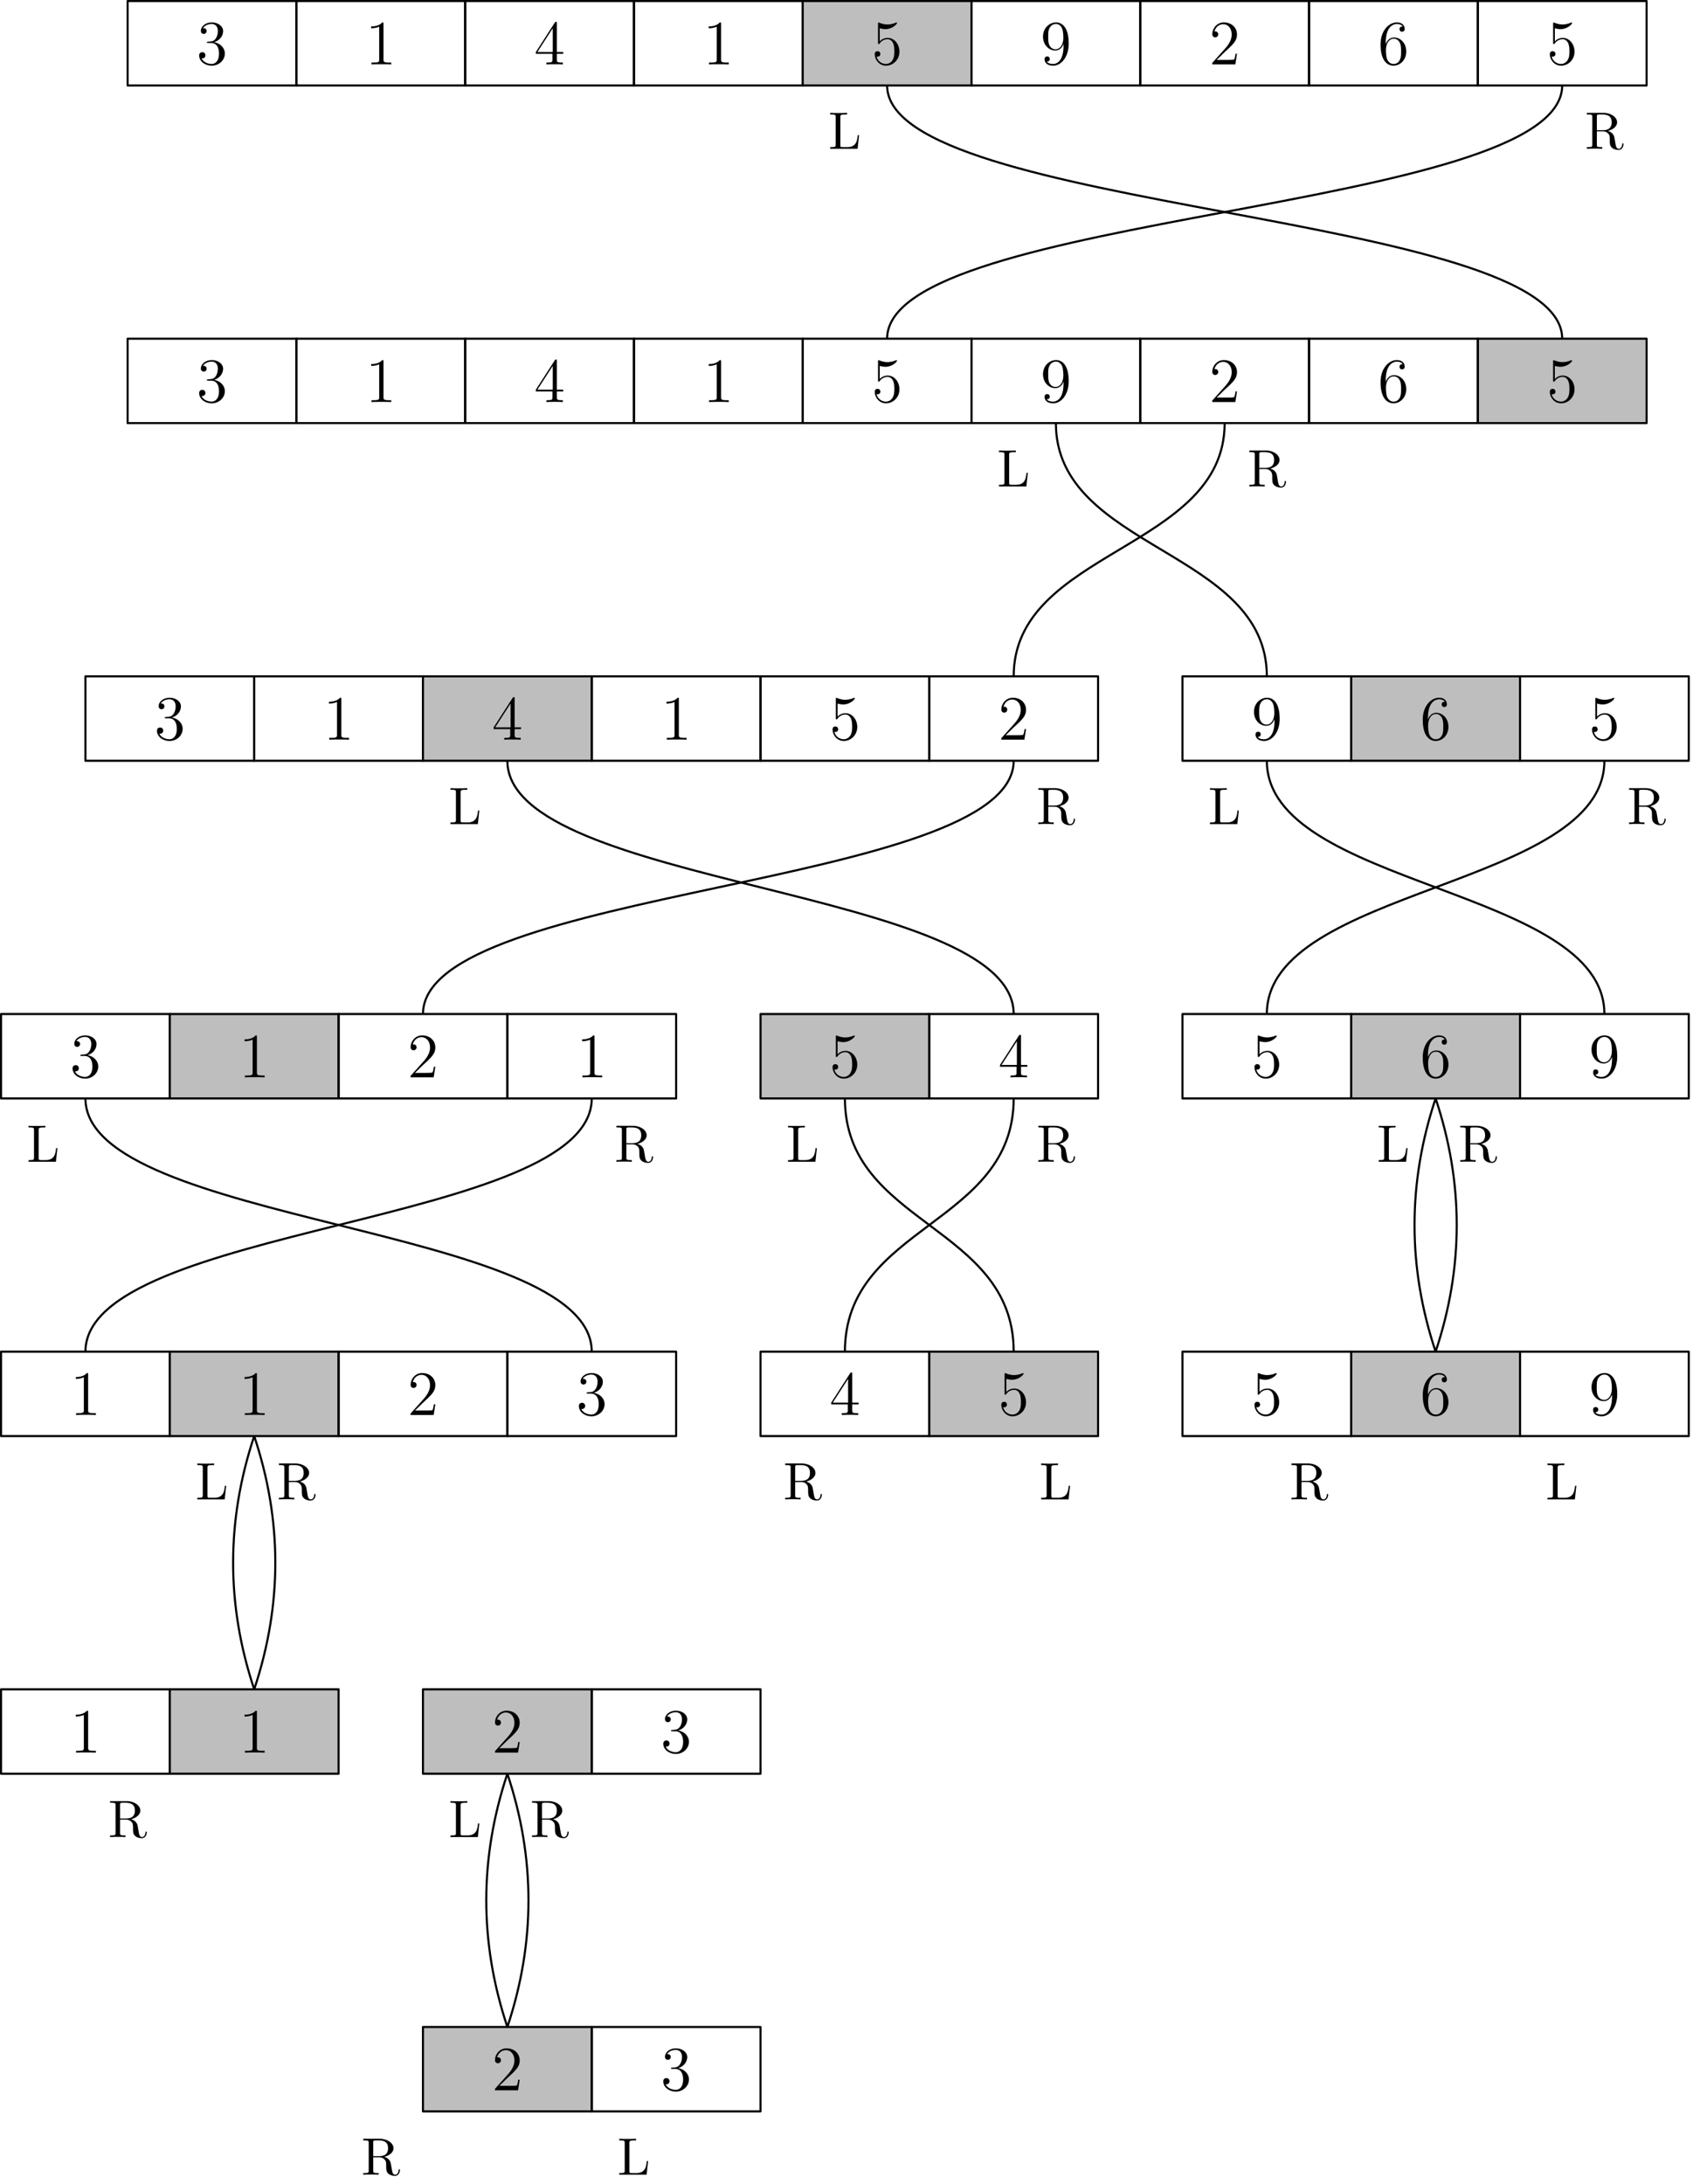 <?xml version="1.0" encoding="UTF-8"?>
<svg xmlns="http://www.w3.org/2000/svg" xmlns:xlink="http://www.w3.org/1999/xlink" width="321pt" height="414pt" viewBox="0 0 321 414" version="1.1">
<defs>
<g>
<symbol overflow="visible" id="glyph0-0">
<path style="stroke:none;" d=""/>
</symbol>
<symbol overflow="visible" id="glyph0-1">
<path style="stroke:none;" d="M 2.203 -4.297 C 2 -4.281 1.953 -4.266 1.953 -4.156 C 1.953 -4.047 2.016 -4.047 2.219 -4.047 L 2.766 -4.047 C 3.797 -4.047 4.25 -3.203 4.25 -2.062 C 4.25 -0.484 3.438 -0.078 2.844 -0.078 C 2.266 -0.078 1.297 -0.344 0.938 -1.141 C 1.328 -1.078 1.672 -1.297 1.672 -1.719 C 1.672 -2.062 1.422 -2.312 1.094 -2.312 C 0.797 -2.312 0.484 -2.141 0.484 -1.688 C 0.484 -0.625 1.547 0.25 2.875 0.25 C 4.297 0.25 5.359 -0.844 5.359 -2.047 C 5.359 -3.141 4.469 -4 3.328 -4.203 C 4.359 -4.5 5.031 -5.375 5.031 -6.312 C 5.031 -7.25 4.047 -7.953 2.891 -7.953 C 1.703 -7.953 0.812 -7.219 0.812 -6.344 C 0.812 -5.875 1.188 -5.766 1.359 -5.766 C 1.609 -5.766 1.906 -5.953 1.906 -6.312 C 1.906 -6.688 1.609 -6.859 1.344 -6.859 C 1.281 -6.859 1.25 -6.859 1.219 -6.844 C 1.672 -7.656 2.797 -7.656 2.859 -7.656 C 3.25 -7.656 4.031 -7.484 4.031 -6.312 C 4.031 -6.078 4 -5.422 3.641 -4.906 C 3.281 -4.375 2.875 -4.344 2.562 -4.328 Z M 2.203 -4.297 "/>
</symbol>
<symbol overflow="visible" id="glyph0-2">
<path style="stroke:none;" d="M 3.438 -7.656 C 3.438 -7.938 3.438 -7.953 3.203 -7.953 C 2.922 -7.625 2.312 -7.188 1.094 -7.188 L 1.094 -6.844 C 1.359 -6.844 1.953 -6.844 2.625 -7.141 L 2.625 -0.922 C 2.625 -0.484 2.578 -0.344 1.531 -0.344 L 1.156 -0.344 L 1.156 0 C 1.484 -0.031 2.641 -0.031 3.031 -0.031 C 3.438 -0.031 4.578 -0.031 4.906 0 L 4.906 -0.344 L 4.531 -0.344 C 3.484 -0.344 3.438 -0.484 3.438 -0.922 Z M 3.438 -7.656 "/>
</symbol>
<symbol overflow="visible" id="glyph0-3">
<path style="stroke:none;" d="M 4.312 -7.781 C 4.312 -8.016 4.312 -8.062 4.141 -8.062 C 4.047 -8.062 4.016 -8.062 3.922 -7.922 L 0.328 -2.344 L 0.328 -2 L 3.469 -2 L 3.469 -0.906 C 3.469 -0.469 3.438 -0.344 2.562 -0.344 L 2.328 -0.344 L 2.328 0 C 2.609 -0.031 3.547 -0.031 3.891 -0.031 C 4.219 -0.031 5.172 -0.031 5.453 0 L 5.453 -0.344 L 5.219 -0.344 C 4.344 -0.344 4.312 -0.469 4.312 -0.906 L 4.312 -2 L 5.516 -2 L 5.516 -2.344 L 4.312 -2.344 Z M 3.531 -6.844 L 3.531 -2.344 L 0.625 -2.344 Z M 3.531 -6.844 "/>
</symbol>
<symbol overflow="visible" id="glyph0-4">
<path style="stroke:none;" d="M 1.531 -6.844 C 2.047 -6.688 2.469 -6.672 2.594 -6.672 C 3.938 -6.672 4.812 -7.656 4.812 -7.828 C 4.812 -7.875 4.781 -7.938 4.703 -7.938 C 4.688 -7.938 4.656 -7.938 4.547 -7.891 C 3.891 -7.609 3.312 -7.562 3 -7.562 C 2.219 -7.562 1.656 -7.812 1.422 -7.906 C 1.344 -7.938 1.312 -7.938 1.297 -7.938 C 1.203 -7.938 1.203 -7.859 1.203 -7.672 L 1.203 -4.125 C 1.203 -3.906 1.203 -3.844 1.344 -3.844 C 1.406 -3.844 1.422 -3.844 1.547 -4 C 1.875 -4.484 2.438 -4.766 3.031 -4.766 C 3.672 -4.766 3.984 -4.188 4.078 -3.984 C 4.281 -3.516 4.297 -2.922 4.297 -2.469 C 4.297 -2.016 4.297 -1.344 3.953 -0.797 C 3.688 -0.375 3.234 -0.078 2.703 -0.078 C 1.906 -0.078 1.141 -0.609 0.922 -1.484 C 0.984 -1.453 1.047 -1.453 1.109 -1.453 C 1.312 -1.453 1.641 -1.562 1.641 -1.969 C 1.641 -2.312 1.406 -2.5 1.109 -2.5 C 0.891 -2.5 0.578 -2.391 0.578 -1.922 C 0.578 -0.906 1.406 0.25 2.719 0.25 C 4.078 0.25 5.266 -0.891 5.266 -2.406 C 5.266 -3.828 4.297 -5.016 3.047 -5.016 C 2.359 -5.016 1.844 -4.703 1.531 -4.375 Z M 1.531 -6.844 "/>
</symbol>
<symbol overflow="visible" id="glyph0-5">
<path style="stroke:none;" d="M 5.266 -2.016 L 5 -2.016 C 4.953 -1.812 4.859 -1.141 4.75 -0.953 C 4.656 -0.844 3.984 -0.844 3.625 -0.844 L 1.406 -0.844 C 1.734 -1.125 2.469 -1.891 2.766 -2.172 C 4.594 -3.844 5.266 -4.469 5.266 -5.656 C 5.266 -7.031 4.172 -7.953 2.781 -7.953 C 1.406 -7.953 0.578 -6.766 0.578 -5.734 C 0.578 -5.125 1.109 -5.125 1.141 -5.125 C 1.406 -5.125 1.703 -5.312 1.703 -5.688 C 1.703 -6.031 1.484 -6.25 1.141 -6.25 C 1.047 -6.25 1.016 -6.25 0.984 -6.234 C 1.203 -7.047 1.859 -7.609 2.625 -7.609 C 3.641 -7.609 4.266 -6.75 4.266 -5.656 C 4.266 -4.641 3.688 -3.75 3 -2.984 L 0.578 -0.281 L 0.578 0 L 4.953 0 Z M 5.266 -2.016 "/>
</symbol>
<symbol overflow="visible" id="glyph0-6">
<path style="stroke:none;" d="M 1.469 -4.156 C 1.469 -7.188 2.938 -7.656 3.578 -7.656 C 4.016 -7.656 4.453 -7.531 4.672 -7.172 C 4.531 -7.172 4.078 -7.172 4.078 -6.688 C 4.078 -6.422 4.25 -6.188 4.562 -6.188 C 4.859 -6.188 5.062 -6.375 5.062 -6.719 C 5.062 -7.344 4.609 -7.953 3.578 -7.953 C 2.062 -7.953 0.484 -6.406 0.484 -3.781 C 0.484 -0.484 1.922 0.25 2.938 0.25 C 4.25 0.25 5.359 -0.891 5.359 -2.438 C 5.359 -4.031 4.25 -5.094 3.047 -5.094 C 1.984 -5.094 1.594 -4.172 1.469 -3.844 Z M 2.938 -0.078 C 2.188 -0.078 1.828 -0.734 1.719 -0.984 C 1.609 -1.297 1.5 -1.891 1.5 -2.719 C 1.5 -3.672 1.922 -4.859 3 -4.859 C 3.656 -4.859 4 -4.406 4.188 -4 C 4.375 -3.562 4.375 -2.969 4.375 -2.453 C 4.375 -1.844 4.375 -1.297 4.141 -0.844 C 3.844 -0.281 3.422 -0.078 2.938 -0.078 Z M 2.938 -0.078 "/>
</symbol>
<symbol overflow="visible" id="glyph0-7">
<path style="stroke:none;" d="M 4.375 -3.484 C 4.375 -0.656 3.125 -0.078 2.406 -0.078 C 2.109 -0.078 1.484 -0.109 1.188 -0.531 L 1.25 -0.531 C 1.344 -0.5 1.766 -0.578 1.766 -1.016 C 1.766 -1.281 1.594 -1.5 1.281 -1.5 C 0.969 -1.5 0.781 -1.297 0.781 -0.984 C 0.781 -0.25 1.375 0.25 2.422 0.25 C 3.906 0.25 5.359 -1.344 5.359 -3.938 C 5.359 -7.141 4.016 -7.953 2.969 -7.953 C 1.656 -7.953 0.484 -6.844 0.484 -5.266 C 0.484 -3.688 1.609 -2.625 2.797 -2.625 C 3.688 -2.625 4.141 -3.266 4.375 -3.875 Z M 2.844 -2.859 C 2.094 -2.859 1.766 -3.469 1.656 -3.688 C 1.469 -4.141 1.469 -4.719 1.469 -5.266 C 1.469 -5.922 1.469 -6.5 1.781 -7 C 2 -7.312 2.312 -7.656 2.969 -7.656 C 3.641 -7.656 4 -7.062 4.109 -6.797 C 4.344 -6.203 4.344 -5.188 4.344 -5.016 C 4.344 -4 3.891 -2.859 2.844 -2.859 Z M 2.844 -2.859 "/>
</symbol>
<symbol overflow="visible" id="glyph1-0">
<path style="stroke:none;" d=""/>
</symbol>
<symbol overflow="visible" id="glyph1-1">
<path style="stroke:none;" d="M 5.797 -2.578 L 5.547 -2.578 C 5.438 -1.562 5.297 -0.312 3.547 -0.312 L 2.734 -0.312 C 2.266 -0.312 2.25 -0.375 2.25 -0.703 L 2.25 -6.016 C 2.25 -6.359 2.25 -6.5 3.188 -6.5 L 3.516 -6.5 L 3.516 -6.812 C 3.156 -6.781 2.25 -6.781 1.844 -6.781 C 1.453 -6.781 0.672 -6.781 0.328 -6.812 L 0.328 -6.5 L 0.562 -6.5 C 1.328 -6.5 1.359 -6.391 1.359 -6.031 L 1.359 -0.781 C 1.359 -0.422 1.328 -0.312 0.562 -0.312 L 0.328 -0.312 L 0.328 0 L 5.516 0 Z M 5.797 -2.578 "/>
</symbol>
<symbol overflow="visible" id="glyph1-2">
<path style="stroke:none;" d="M 2.234 -3.516 L 2.234 -6.094 C 2.234 -6.328 2.234 -6.453 2.453 -6.484 C 2.547 -6.5 2.844 -6.5 3.047 -6.5 C 3.938 -6.5 5.047 -6.453 5.047 -5.016 C 5.047 -4.328 4.812 -3.516 3.344 -3.516 Z M 4.344 -3.391 C 5.297 -3.625 6.078 -4.234 6.078 -5.016 C 6.078 -5.969 4.938 -6.812 3.484 -6.812 L 0.344 -6.812 L 0.344 -6.5 L 0.594 -6.5 C 1.359 -6.5 1.375 -6.391 1.375 -6.031 L 1.375 -0.781 C 1.375 -0.422 1.359 -0.312 0.594 -0.312 L 0.344 -0.312 L 0.344 0 C 0.703 -0.031 1.422 -0.031 1.797 -0.031 C 2.188 -0.031 2.906 -0.031 3.266 0 L 3.266 -0.312 L 3.016 -0.312 C 2.25 -0.312 2.234 -0.422 2.234 -0.781 L 2.234 -3.297 L 3.375 -3.297 C 3.531 -3.297 3.953 -3.297 4.312 -2.953 C 4.688 -2.609 4.688 -2.297 4.688 -1.625 C 4.688 -0.984 4.688 -0.578 5.094 -0.203 C 5.5 0.156 6.047 0.219 6.344 0.219 C 7.125 0.219 7.297 -0.594 7.297 -0.875 C 7.297 -0.938 7.297 -1.047 7.172 -1.047 C 7.062 -1.047 7.062 -0.953 7.047 -0.891 C 6.984 -0.172 6.641 0 6.391 0 C 5.906 0 5.828 -0.516 5.688 -1.438 L 5.547 -2.234 C 5.375 -2.875 4.891 -3.203 4.344 -3.391 Z M 4.344 -3.391 "/>
</symbol>
</g>
</defs>
<g id="surface1">
<path style="fill:none;stroke-width:0.4;stroke-linecap:butt;stroke-linejoin:round;stroke:rgb(0%,0%,0%);stroke-opacity:1;stroke-miterlimit:10;" d="M 127.999 768.001 L 127.999 752.001 L 159.999 752.001 L 159.999 768.001 Z M 127.999 768.001 " transform="matrix(1,0,0,-1,-103.8,768.2)"/>
<g style="fill:rgb(0%,0%,0%);fill-opacity:1;">
  <use xlink:href="#glyph0-1" x="37.273" y="12.2"/>
</g>
<path style="fill:none;stroke-width:0.4;stroke-linecap:butt;stroke-linejoin:round;stroke:rgb(0%,0%,0%);stroke-opacity:1;stroke-miterlimit:10;" d="M 159.999 768.001 L 159.999 752.001 L 191.999 752.001 L 191.999 768.001 Z M 159.999 768.001 " transform="matrix(1,0,0,-1,-103.8,768.2)"/>
<g style="fill:rgb(0%,0%,0%);fill-opacity:1;">
  <use xlink:href="#glyph0-2" x="69.273" y="12.2"/>
</g>
<path style="fill:none;stroke-width:0.4;stroke-linecap:butt;stroke-linejoin:round;stroke:rgb(0%,0%,0%);stroke-opacity:1;stroke-miterlimit:10;" d="M 191.999 768.001 L 191.999 752.001 L 223.999 752.001 L 223.999 768.001 Z M 191.999 768.001 " transform="matrix(1,0,0,-1,-103.8,768.2)"/>
<g style="fill:rgb(0%,0%,0%);fill-opacity:1;">
  <use xlink:href="#glyph0-3" x="101.273" y="12.2"/>
</g>
<path style="fill:none;stroke-width:0.4;stroke-linecap:butt;stroke-linejoin:round;stroke:rgb(0%,0%,0%);stroke-opacity:1;stroke-miterlimit:10;" d="M 223.999 768.001 L 223.999 752.001 L 255.999 752.001 L 255.999 768.001 Z M 223.999 768.001 " transform="matrix(1,0,0,-1,-103.8,768.2)"/>
<g style="fill:rgb(0%,0%,0%);fill-opacity:1;">
  <use xlink:href="#glyph0-2" x="133.274" y="12.2"/>
</g>
<g style="fill:rgb(0%,0%,0%);fill-opacity:1;">
  <use xlink:href="#glyph1-1" x="157.087" y="28.2"/>
</g>
<g style="fill:rgb(0%,0%,0%);fill-opacity:1;">
  <use xlink:href="#glyph1-2" x="300.533" y="28.2"/>
</g>
<g style="fill:rgb(0%,0%,0%);fill-opacity:1;">
  <use xlink:href="#glyph1-1" x="229.087" y="156.2"/>
</g>
<g style="fill:rgb(0%,0%,0%);fill-opacity:1;">
  <use xlink:href="#glyph1-2" x="196.533" y="156.2"/>
</g>
<path style="fill-rule:evenodd;fill:rgb(74.5%,74.5%,74.5%);fill-opacity:1;stroke-width:0.4;stroke-linecap:butt;stroke-linejoin:round;stroke:rgb(0%,0%,0%);stroke-opacity:1;stroke-miterlimit:10;" d="M 255.999 768.001 L 255.999 752.001 L 287.999 752.001 L 287.999 768.001 Z M 255.999 768.001 " transform="matrix(1,0,0,-1,-103.8,768.2)"/>
<g style="fill:rgb(0%,0%,0%);fill-opacity:1;">
  <use xlink:href="#glyph0-4" x="165.274" y="12.2"/>
</g>
<path style="fill:none;stroke-width:0.4;stroke-linecap:butt;stroke-linejoin:round;stroke:rgb(0%,0%,0%);stroke-opacity:1;stroke-miterlimit:10;" d="M 319.999 768.001 L 319.999 752.001 L 351.999 752.001 L 351.999 768.001 Z M 319.999 768.001 " transform="matrix(1,0,0,-1,-103.8,768.2)"/>
<g style="fill:rgb(0%,0%,0%);fill-opacity:1;">
  <use xlink:href="#glyph0-5" x="229.274" y="12.2"/>
</g>
<path style="fill:none;stroke-width:0.4;stroke-linecap:butt;stroke-linejoin:round;stroke:rgb(0%,0%,0%);stroke-opacity:1;stroke-miterlimit:10;" d="M 351.999 768.001 L 351.999 752.001 L 383.999 752.001 L 383.999 768.001 Z M 351.999 768.001 " transform="matrix(1,0,0,-1,-103.8,768.2)"/>
<g style="fill:rgb(0%,0%,0%);fill-opacity:1;">
  <use xlink:href="#glyph0-6" x="261.274" y="12.2"/>
</g>
<path style="fill:none;stroke-width:0.4;stroke-linecap:butt;stroke-linejoin:round;stroke:rgb(0%,0%,0%);stroke-opacity:1;stroke-miterlimit:10;" d="M 383.999 768.001 L 383.999 752.001 L 415.999 752.001 L 415.999 768.001 Z M 383.999 768.001 " transform="matrix(1,0,0,-1,-103.8,768.2)"/>
<g style="fill:rgb(0%,0%,0%);fill-opacity:1;">
  <use xlink:href="#glyph0-4" x="293.274" y="12.2"/>
</g>
<g style="fill:rgb(0%,0%,0%);fill-opacity:1;">
  <use xlink:href="#glyph0-7" x="197.274" y="12.2"/>
</g>
<path style="fill:none;stroke-width:0.4;stroke-linecap:butt;stroke-linejoin:round;stroke:rgb(0%,0%,0%);stroke-opacity:1;stroke-miterlimit:10;" d="M 287.999 768.001 L 287.999 752.001 L 319.999 752.001 L 319.999 768.001 Z M 287.999 768.001 " transform="matrix(1,0,0,-1,-103.8,768.2)"/>
<path style="fill:none;stroke-width:0.4;stroke-linecap:butt;stroke-linejoin:round;stroke:rgb(0%,0%,0%);stroke-opacity:1;stroke-miterlimit:10;" d="M 127.999 704.001 L 127.999 688.001 L 159.999 688.001 L 159.999 704.001 Z M 127.999 704.001 " transform="matrix(1,0,0,-1,-103.8,768.2)"/>
<g style="fill:rgb(0%,0%,0%);fill-opacity:1;">
  <use xlink:href="#glyph0-1" x="37.273" y="76.2"/>
</g>
<path style="fill:none;stroke-width:0.4;stroke-linecap:butt;stroke-linejoin:round;stroke:rgb(0%,0%,0%);stroke-opacity:1;stroke-miterlimit:10;" d="M 159.999 704.001 L 159.999 688.001 L 191.999 688.001 L 191.999 704.001 Z M 159.999 704.001 " transform="matrix(1,0,0,-1,-103.8,768.2)"/>
<g style="fill:rgb(0%,0%,0%);fill-opacity:1;">
  <use xlink:href="#glyph0-2" x="69.273" y="76.2"/>
</g>
<path style="fill:none;stroke-width:0.4;stroke-linecap:butt;stroke-linejoin:round;stroke:rgb(0%,0%,0%);stroke-opacity:1;stroke-miterlimit:10;" d="M 191.999 704.001 L 191.999 688.001 L 223.999 688.001 L 223.999 704.001 Z M 191.999 704.001 " transform="matrix(1,0,0,-1,-103.8,768.2)"/>
<g style="fill:rgb(0%,0%,0%);fill-opacity:1;">
  <use xlink:href="#glyph0-3" x="101.273" y="76.2"/>
</g>
<path style="fill:none;stroke-width:0.4;stroke-linecap:butt;stroke-linejoin:round;stroke:rgb(0%,0%,0%);stroke-opacity:1;stroke-miterlimit:10;" d="M 223.999 704.001 L 223.999 688.001 L 255.999 688.001 L 255.999 704.001 Z M 223.999 704.001 " transform="matrix(1,0,0,-1,-103.8,768.2)"/>
<g style="fill:rgb(0%,0%,0%);fill-opacity:1;">
  <use xlink:href="#glyph0-2" x="133.274" y="76.2"/>
</g>
<g style="fill:rgb(0%,0%,0%);fill-opacity:1;">
  <use xlink:href="#glyph1-1" x="189.087" y="92.2"/>
</g>
<g style="fill:rgb(0%,0%,0%);fill-opacity:1;">
  <use xlink:href="#glyph1-2" x="236.533" y="92.2"/>
</g>
<path style="fill-rule:evenodd;fill:rgb(74.5%,74.5%,74.5%);fill-opacity:1;stroke-width:0.4;stroke-linecap:butt;stroke-linejoin:round;stroke:rgb(0%,0%,0%);stroke-opacity:1;stroke-miterlimit:10;" d="M 383.999 704.001 L 383.999 688.001 L 415.999 688.001 L 415.999 704.001 Z M 383.999 704.001 " transform="matrix(1,0,0,-1,-103.8,768.2)"/>
<g style="fill:rgb(0%,0%,0%);fill-opacity:1;">
  <use xlink:href="#glyph0-4" x="165.274" y="76.2"/>
</g>
<path style="fill:none;stroke-width:0.4;stroke-linecap:butt;stroke-linejoin:round;stroke:rgb(0%,0%,0%);stroke-opacity:1;stroke-miterlimit:10;" d="M 319.999 704.001 L 319.999 688.001 L 351.999 688.001 L 351.999 704.001 Z M 319.999 704.001 " transform="matrix(1,0,0,-1,-103.8,768.2)"/>
<g style="fill:rgb(0%,0%,0%);fill-opacity:1;">
  <use xlink:href="#glyph0-5" x="229.274" y="76.2"/>
</g>
<path style="fill:none;stroke-width:0.4;stroke-linecap:butt;stroke-linejoin:round;stroke:rgb(0%,0%,0%);stroke-opacity:1;stroke-miterlimit:10;" d="M 351.999 704.001 L 351.999 688.001 L 383.999 688.001 L 383.999 704.001 Z M 351.999 704.001 " transform="matrix(1,0,0,-1,-103.8,768.2)"/>
<g style="fill:rgb(0%,0%,0%);fill-opacity:1;">
  <use xlink:href="#glyph0-6" x="261.274" y="76.2"/>
</g>
<path style="fill:none;stroke-width:0.4;stroke-linecap:butt;stroke-linejoin:round;stroke:rgb(0%,0%,0%);stroke-opacity:1;stroke-miterlimit:10;" d="M 255.999 704.001 L 255.999 688.001 L 287.999 688.001 L 287.999 704.001 Z M 255.999 704.001 " transform="matrix(1,0,0,-1,-103.8,768.2)"/>
<g style="fill:rgb(0%,0%,0%);fill-opacity:1;">
  <use xlink:href="#glyph0-4" x="293.274" y="76.2"/>
</g>
<g style="fill:rgb(0%,0%,0%);fill-opacity:1;">
  <use xlink:href="#glyph0-7" x="197.274" y="76.2"/>
</g>
<path style="fill:none;stroke-width:0.4;stroke-linecap:butt;stroke-linejoin:round;stroke:rgb(0%,0%,0%);stroke-opacity:1;stroke-miterlimit:10;" d="M 287.999 704.001 L 287.999 688.001 L 319.999 688.001 L 319.999 704.001 Z M 287.999 704.001 " transform="matrix(1,0,0,-1,-103.8,768.2)"/>
<path style="fill:none;stroke-width:0.4;stroke-linecap:butt;stroke-linejoin:round;stroke:rgb(0%,0%,0%);stroke-opacity:1;stroke-miterlimit:10;" d="M 271.999 752.001 C 271.999 728.001 399.999 728.001 399.999 704.001 " transform="matrix(1,0,0,-1,-103.8,768.2)"/>
<path style="fill:none;stroke-width:0.4;stroke-linecap:butt;stroke-linejoin:round;stroke:rgb(0%,0%,0%);stroke-opacity:1;stroke-miterlimit:10;" d="M 399.999 752.001 C 399.999 728.001 271.999 728.001 271.999 704.001 " transform="matrix(1,0,0,-1,-103.8,768.2)"/>
<path style="fill:none;stroke-width:0.4;stroke-linecap:butt;stroke-linejoin:round;stroke:rgb(0%,0%,0%);stroke-opacity:1;stroke-miterlimit:10;" d="M 119.999 640.001 L 119.999 624.001 L 151.999 624.001 L 151.999 640.001 Z M 119.999 640.001 " transform="matrix(1,0,0,-1,-103.8,768.2)"/>
<g style="fill:rgb(0%,0%,0%);fill-opacity:1;">
  <use xlink:href="#glyph0-1" x="29.273" y="140.2"/>
</g>
<path style="fill:none;stroke-width:0.4;stroke-linecap:butt;stroke-linejoin:round;stroke:rgb(0%,0%,0%);stroke-opacity:1;stroke-miterlimit:10;" d="M 151.999 640.001 L 151.999 624.001 L 183.999 624.001 L 183.999 640.001 Z M 151.999 640.001 " transform="matrix(1,0,0,-1,-103.8,768.2)"/>
<g style="fill:rgb(0%,0%,0%);fill-opacity:1;">
  <use xlink:href="#glyph0-2" x="61.273" y="140.2"/>
</g>
<path style="fill-rule:evenodd;fill:rgb(74.5%,74.5%,74.5%);fill-opacity:1;stroke-width:0.4;stroke-linecap:butt;stroke-linejoin:round;stroke:rgb(0%,0%,0%);stroke-opacity:1;stroke-miterlimit:10;" d="M 183.999 640.001 L 183.999 624.001 L 215.999 624.001 L 215.999 640.001 Z M 183.999 640.001 " transform="matrix(1,0,0,-1,-103.8,768.2)"/>
<g style="fill:rgb(0%,0%,0%);fill-opacity:1;">
  <use xlink:href="#glyph0-3" x="93.273" y="140.2"/>
</g>
<path style="fill:none;stroke-width:0.4;stroke-linecap:butt;stroke-linejoin:round;stroke:rgb(0%,0%,0%);stroke-opacity:1;stroke-miterlimit:10;" d="M 215.999 640.001 L 215.999 624.001 L 247.999 624.001 L 247.999 640.001 Z M 215.999 640.001 " transform="matrix(1,0,0,-1,-103.8,768.2)"/>
<g style="fill:rgb(0%,0%,0%);fill-opacity:1;">
  <use xlink:href="#glyph0-2" x="125.273" y="140.2"/>
</g>
<path style="fill:none;stroke-width:0.4;stroke-linecap:butt;stroke-linejoin:round;stroke:rgb(0%,0%,0%);stroke-opacity:1;stroke-miterlimit:10;" d="M 391.999 640.001 L 391.999 624.001 L 423.999 624.001 L 423.999 640.001 Z M 391.999 640.001 " transform="matrix(1,0,0,-1,-103.8,768.2)"/>
<g style="fill:rgb(0%,0%,0%);fill-opacity:1;">
  <use xlink:href="#glyph0-4" x="157.274" y="140.2"/>
</g>
<path style="fill:none;stroke-width:0.4;stroke-linecap:butt;stroke-linejoin:round;stroke:rgb(0%,0%,0%);stroke-opacity:1;stroke-miterlimit:10;" d="M 327.999 640.001 L 327.999 624.001 L 359.999 624.001 L 359.999 640.001 Z M 327.999 640.001 " transform="matrix(1,0,0,-1,-103.8,768.2)"/>
<g style="fill:rgb(0%,0%,0%);fill-opacity:1;">
  <use xlink:href="#glyph0-5" x="189.274" y="140.2"/>
</g>
<path style="fill-rule:evenodd;fill:rgb(74.5%,74.5%,74.5%);fill-opacity:1;stroke-width:0.4;stroke-linecap:butt;stroke-linejoin:round;stroke:rgb(0%,0%,0%);stroke-opacity:1;stroke-miterlimit:10;" d="M 359.999 640.001 L 359.999 624.001 L 391.999 624.001 L 391.999 640.001 Z M 359.999 640.001 " transform="matrix(1,0,0,-1,-103.8,768.2)"/>
<g style="fill:rgb(0%,0%,0%);fill-opacity:1;">
  <use xlink:href="#glyph0-6" x="269.274" y="140.2"/>
</g>
<path style="fill:none;stroke-width:0.4;stroke-linecap:butt;stroke-linejoin:round;stroke:rgb(0%,0%,0%);stroke-opacity:1;stroke-miterlimit:10;" d="M 247.999 640.001 L 247.999 624.001 L 279.999 624.001 L 279.999 640.001 Z M 247.999 640.001 " transform="matrix(1,0,0,-1,-103.8,768.2)"/>
<g style="fill:rgb(0%,0%,0%);fill-opacity:1;">
  <use xlink:href="#glyph0-4" x="301.274" y="140.2"/>
</g>
<g style="fill:rgb(0%,0%,0%);fill-opacity:1;">
  <use xlink:href="#glyph0-7" x="237.274" y="140.2"/>
</g>
<path style="fill:none;stroke-width:0.4;stroke-linecap:butt;stroke-linejoin:round;stroke:rgb(0%,0%,0%);stroke-opacity:1;stroke-miterlimit:10;" d="M 279.999 640.001 L 279.999 624.001 L 311.999 624.001 L 311.999 640.001 Z M 279.999 640.001 " transform="matrix(1,0,0,-1,-103.8,768.2)"/>
<path style="fill:none;stroke-width:0.4;stroke-linecap:butt;stroke-linejoin:round;stroke:rgb(0%,0%,0%);stroke-opacity:1;stroke-miterlimit:10;" d="M 303.999 688.001 C 303.999 664.001 343.999 664.001 343.999 640.001 " transform="matrix(1,0,0,-1,-103.8,768.2)"/>
<path style="fill:none;stroke-width:0.4;stroke-linecap:butt;stroke-linejoin:round;stroke:rgb(0%,0%,0%);stroke-opacity:1;stroke-miterlimit:10;" d="M 335.999 688.001 C 335.999 664.001 295.999 664.001 295.999 640.001 " transform="matrix(1,0,0,-1,-103.8,768.2)"/>
<g style="fill:rgb(0%,0%,0%);fill-opacity:1;">
  <use xlink:href="#glyph1-2" x="308.533" y="156.2"/>
</g>
<g style="fill:rgb(0%,0%,0%);fill-opacity:1;">
  <use xlink:href="#glyph1-1" x="261.087" y="220.2"/>
</g>
<path style="fill:none;stroke-width:0.4;stroke-linecap:butt;stroke-linejoin:round;stroke:rgb(0%,0%,0%);stroke-opacity:1;stroke-miterlimit:10;" d="M 391.999 576.001 L 391.999 560.001 L 423.999 560.001 L 423.999 576.001 Z M 391.999 576.001 " transform="matrix(1,0,0,-1,-103.8,768.2)"/>
<path style="fill:none;stroke-width:0.4;stroke-linecap:butt;stroke-linejoin:round;stroke:rgb(0%,0%,0%);stroke-opacity:1;stroke-miterlimit:10;" d="M 327.999 576.001 L 327.999 560.001 L 359.999 560.001 L 359.999 576.001 Z M 327.999 576.001 " transform="matrix(1,0,0,-1,-103.8,768.2)"/>
<path style="fill-rule:evenodd;fill:rgb(74.5%,74.5%,74.5%);fill-opacity:1;stroke-width:0.4;stroke-linecap:butt;stroke-linejoin:round;stroke:rgb(0%,0%,0%);stroke-opacity:1;stroke-miterlimit:10;" d="M 359.999 576.001 L 359.999 560.001 L 391.999 560.001 L 391.999 576.001 Z M 359.999 576.001 " transform="matrix(1,0,0,-1,-103.8,768.2)"/>
<g style="fill:rgb(0%,0%,0%);fill-opacity:1;">
  <use xlink:href="#glyph0-6" x="269.274" y="204.2"/>
</g>
<g style="fill:rgb(0%,0%,0%);fill-opacity:1;">
  <use xlink:href="#glyph0-4" x="237.274" y="204.2"/>
</g>
<g style="fill:rgb(0%,0%,0%);fill-opacity:1;">
  <use xlink:href="#glyph0-7" x="301.274" y="204.2"/>
</g>
<g style="fill:rgb(0%,0%,0%);fill-opacity:1;">
  <use xlink:href="#glyph1-2" x="276.533" y="220.2"/>
</g>
<path style="fill:none;stroke-width:0.4;stroke-linecap:butt;stroke-linejoin:round;stroke:rgb(0%,0%,0%);stroke-opacity:1;stroke-miterlimit:10;" d="M 343.999 624.001 C 343.999 600.001 407.999 600.001 407.999 576.001 " transform="matrix(1,0,0,-1,-103.8,768.2)"/>
<path style="fill:none;stroke-width:0.4;stroke-linecap:butt;stroke-linejoin:round;stroke:rgb(0%,0%,0%);stroke-opacity:1;stroke-miterlimit:10;" d="M 407.999 624.001 C 407.999 600.001 343.999 600.001 343.999 576.001 " transform="matrix(1,0,0,-1,-103.8,768.2)"/>
<g style="fill:rgb(0%,0%,0%);fill-opacity:1;">
  <use xlink:href="#glyph1-1" x="293.087" y="284.2"/>
</g>
<path style="fill:none;stroke-width:0.4;stroke-linecap:butt;stroke-linejoin:round;stroke:rgb(0%,0%,0%);stroke-opacity:1;stroke-miterlimit:10;" d="M 391.999 512.001 L 391.999 496.001 L 423.999 496.001 L 423.999 512.001 Z M 391.999 512.001 " transform="matrix(1,0,0,-1,-103.8,768.2)"/>
<path style="fill:none;stroke-width:0.4;stroke-linecap:butt;stroke-linejoin:round;stroke:rgb(0%,0%,0%);stroke-opacity:1;stroke-miterlimit:10;" d="M 327.999 512.001 L 327.999 496.001 L 359.999 496.001 L 359.999 512.001 Z M 327.999 512.001 " transform="matrix(1,0,0,-1,-103.8,768.2)"/>
<path style="fill-rule:evenodd;fill:rgb(74.5%,74.5%,74.5%);fill-opacity:1;stroke-width:0.4;stroke-linecap:butt;stroke-linejoin:round;stroke:rgb(0%,0%,0%);stroke-opacity:1;stroke-miterlimit:10;" d="M 359.999 512.001 L 359.999 496.001 L 391.999 496.001 L 391.999 512.001 Z M 359.999 512.001 " transform="matrix(1,0,0,-1,-103.8,768.2)"/>
<g style="fill:rgb(0%,0%,0%);fill-opacity:1;">
  <use xlink:href="#glyph0-6" x="269.274" y="268.2"/>
</g>
<g style="fill:rgb(0%,0%,0%);fill-opacity:1;">
  <use xlink:href="#glyph0-4" x="237.274" y="268.2"/>
</g>
<g style="fill:rgb(0%,0%,0%);fill-opacity:1;">
  <use xlink:href="#glyph0-7" x="301.274" y="268.2"/>
</g>
<g style="fill:rgb(0%,0%,0%);fill-opacity:1;">
  <use xlink:href="#glyph1-2" x="244.533" y="284.2"/>
</g>
<path style="fill:none;stroke-width:0.4;stroke-linecap:butt;stroke-linejoin:round;stroke:rgb(0%,0%,0%);stroke-opacity:1;stroke-miterlimit:10;" d="M 375.999 560.001 C 381.335 544.001 381.335 528.001 375.999 512.001 " transform="matrix(1,0,0,-1,-103.8,768.2)"/>
<path style="fill:none;stroke-width:0.4;stroke-linecap:butt;stroke-linejoin:round;stroke:rgb(0%,0%,0%);stroke-opacity:1;stroke-miterlimit:10;" d="M 375.999 560.001 C 370.667 544.001 370.667 528.001 375.999 512.001 " transform="matrix(1,0,0,-1,-103.8,768.2)"/>
<g style="fill:rgb(0%,0%,0%);fill-opacity:1;">
  <use xlink:href="#glyph1-1" x="85.087" y="156.2"/>
</g>
<g style="fill:rgb(0%,0%,0%);fill-opacity:1;">
  <use xlink:href="#glyph1-2" x="116.533" y="220.2"/>
</g>
<path style="fill:none;stroke-width:0.4;stroke-linecap:butt;stroke-linejoin:round;stroke:rgb(0%,0%,0%);stroke-opacity:1;stroke-miterlimit:10;" d="M 103.999 576.001 L 103.999 560.001 L 135.999 560.001 L 135.999 576.001 Z M 103.999 576.001 " transform="matrix(1,0,0,-1,-103.8,768.2)"/>
<g style="fill:rgb(0%,0%,0%);fill-opacity:1;">
  <use xlink:href="#glyph0-1" x="13.274" y="204.2"/>
</g>
<path style="fill-rule:evenodd;fill:rgb(74.5%,74.5%,74.5%);fill-opacity:1;stroke-width:0.4;stroke-linecap:butt;stroke-linejoin:round;stroke:rgb(0%,0%,0%);stroke-opacity:1;stroke-miterlimit:10;" d="M 135.999 576.001 L 135.999 560.001 L 167.999 560.001 L 167.999 576.001 Z M 135.999 576.001 " transform="matrix(1,0,0,-1,-103.8,768.2)"/>
<g style="fill:rgb(0%,0%,0%);fill-opacity:1;">
  <use xlink:href="#glyph0-2" x="45.273" y="204.2"/>
</g>
<path style="fill:none;stroke-width:0.4;stroke-linecap:butt;stroke-linejoin:round;stroke:rgb(0%,0%,0%);stroke-opacity:1;stroke-miterlimit:10;" d="M 167.999 576.001 L 167.999 560.001 L 199.999 560.001 L 199.999 576.001 Z M 167.999 576.001 " transform="matrix(1,0,0,-1,-103.8,768.2)"/>
<g style="fill:rgb(0%,0%,0%);fill-opacity:1;">
  <use xlink:href="#glyph0-3" x="189.274" y="204.2"/>
</g>
<path style="fill:none;stroke-width:0.4;stroke-linecap:butt;stroke-linejoin:round;stroke:rgb(0%,0%,0%);stroke-opacity:1;stroke-miterlimit:10;" d="M 199.999 576.001 L 199.999 560.001 L 231.999 560.001 L 231.999 576.001 Z M 199.999 576.001 " transform="matrix(1,0,0,-1,-103.8,768.2)"/>
<g style="fill:rgb(0%,0%,0%);fill-opacity:1;">
  <use xlink:href="#glyph0-2" x="109.273" y="204.2"/>
</g>
<g style="fill:rgb(0%,0%,0%);fill-opacity:1;">
  <use xlink:href="#glyph0-5" x="77.273" y="204.2"/>
</g>
<path style="fill-rule:evenodd;fill:rgb(74.5%,74.5%,74.5%);fill-opacity:1;stroke-width:0.4;stroke-linecap:butt;stroke-linejoin:round;stroke:rgb(0%,0%,0%);stroke-opacity:1;stroke-miterlimit:10;" d="M 247.999 576.001 L 247.999 560.001 L 279.999 560.001 L 279.999 576.001 Z M 247.999 576.001 " transform="matrix(1,0,0,-1,-103.8,768.2)"/>
<path style="fill:none;stroke-width:0.4;stroke-linecap:butt;stroke-linejoin:round;stroke:rgb(0%,0%,0%);stroke-opacity:1;stroke-miterlimit:10;" d="M 279.999 576.001 L 279.999 560.001 L 311.999 560.001 L 311.999 576.001 Z M 279.999 576.001 " transform="matrix(1,0,0,-1,-103.8,768.2)"/>
<g style="fill:rgb(0%,0%,0%);fill-opacity:1;">
  <use xlink:href="#glyph1-1" x="149.087" y="220.2"/>
</g>
<path style="fill:none;stroke-width:0.4;stroke-linecap:butt;stroke-linejoin:round;stroke:rgb(0%,0%,0%);stroke-opacity:1;stroke-miterlimit:10;" d="M 199.999 624.001 C 199.999 600.001 295.999 600.001 295.999 576.001 " transform="matrix(1,0,0,-1,-103.8,768.2)"/>
<path style="fill:none;stroke-width:0.4;stroke-linecap:butt;stroke-linejoin:round;stroke:rgb(0%,0%,0%);stroke-opacity:1;stroke-miterlimit:10;" d="M 295.999 624.001 C 295.999 600.001 183.999 600.001 183.999 576.001 " transform="matrix(1,0,0,-1,-103.8,768.2)"/>
<g style="fill:rgb(0%,0%,0%);fill-opacity:1;">
  <use xlink:href="#glyph1-2" x="196.533" y="220.2"/>
</g>
<g style="fill:rgb(0%,0%,0%);fill-opacity:1;">
  <use xlink:href="#glyph0-3" x="157.274" y="268.2"/>
</g>
<path style="fill:none;stroke-width:0.4;stroke-linecap:butt;stroke-linejoin:round;stroke:rgb(0%,0%,0%);stroke-opacity:1;stroke-miterlimit:10;" d="M 247.999 512.001 L 247.999 496.001 L 279.999 496.001 L 279.999 512.001 Z M 247.999 512.001 " transform="matrix(1,0,0,-1,-103.8,768.2)"/>
<path style="fill-rule:evenodd;fill:rgb(74.5%,74.5%,74.5%);fill-opacity:1;stroke-width:0.4;stroke-linecap:butt;stroke-linejoin:round;stroke:rgb(0%,0%,0%);stroke-opacity:1;stroke-miterlimit:10;" d="M 279.999 512.001 L 279.999 496.001 L 311.999 496.001 L 311.999 512.001 Z M 279.999 512.001 " transform="matrix(1,0,0,-1,-103.8,768.2)"/>
<g style="fill:rgb(0%,0%,0%);fill-opacity:1;">
  <use xlink:href="#glyph1-1" x="197.087" y="284.2"/>
</g>
<g style="fill:rgb(0%,0%,0%);fill-opacity:1;">
  <use xlink:href="#glyph1-2" x="148.533" y="284.2"/>
</g>
<path style="fill:none;stroke-width:0.4;stroke-linecap:butt;stroke-linejoin:round;stroke:rgb(0%,0%,0%);stroke-opacity:1;stroke-miterlimit:10;" d="M 263.999 560.001 C 263.999 536.001 295.999 536.001 295.999 512.001 " transform="matrix(1,0,0,-1,-103.8,768.2)"/>
<path style="fill:none;stroke-width:0.4;stroke-linecap:butt;stroke-linejoin:round;stroke:rgb(0%,0%,0%);stroke-opacity:1;stroke-miterlimit:10;" d="M 295.999 560.001 C 295.999 536.001 263.999 536.001 263.999 512.001 " transform="matrix(1,0,0,-1,-103.8,768.2)"/>
<g style="fill:rgb(0%,0%,0%);fill-opacity:1;">
  <use xlink:href="#glyph0-4" x="157.274" y="204.2"/>
</g>
<g style="fill:rgb(0%,0%,0%);fill-opacity:1;">
  <use xlink:href="#glyph0-4" x="189.274" y="268.2"/>
</g>
<g style="fill:rgb(0%,0%,0%);fill-opacity:1;">
  <use xlink:href="#glyph1-1" x="5.087" y="220.2"/>
</g>
<g style="fill:rgb(0%,0%,0%);fill-opacity:1;">
  <use xlink:href="#glyph1-2" x="52.533" y="284.2"/>
</g>
<path style="fill:none;stroke-width:0.4;stroke-linecap:butt;stroke-linejoin:round;stroke:rgb(0%,0%,0%);stroke-opacity:1;stroke-miterlimit:10;" d="M 103.999 512.001 L 103.999 496.001 L 135.999 496.001 L 135.999 512.001 Z M 103.999 512.001 " transform="matrix(1,0,0,-1,-103.8,768.2)"/>
<g style="fill:rgb(0%,0%,0%);fill-opacity:1;">
  <use xlink:href="#glyph0-1" x="109.273" y="268.2"/>
</g>
<path style="fill-rule:evenodd;fill:rgb(74.5%,74.5%,74.5%);fill-opacity:1;stroke-width:0.4;stroke-linecap:butt;stroke-linejoin:round;stroke:rgb(0%,0%,0%);stroke-opacity:1;stroke-miterlimit:10;" d="M 135.999 512.001 L 135.999 496.001 L 167.999 496.001 L 167.999 512.001 Z M 135.999 512.001 " transform="matrix(1,0,0,-1,-103.8,768.2)"/>
<g style="fill:rgb(0%,0%,0%);fill-opacity:1;">
  <use xlink:href="#glyph0-2" x="45.273" y="268.2"/>
</g>
<path style="fill:none;stroke-width:0.4;stroke-linecap:butt;stroke-linejoin:round;stroke:rgb(0%,0%,0%);stroke-opacity:1;stroke-miterlimit:10;" d="M 167.999 512.001 L 167.999 496.001 L 199.999 496.001 L 199.999 512.001 Z M 167.999 512.001 " transform="matrix(1,0,0,-1,-103.8,768.2)"/>
<path style="fill:none;stroke-width:0.4;stroke-linecap:butt;stroke-linejoin:round;stroke:rgb(0%,0%,0%);stroke-opacity:1;stroke-miterlimit:10;" d="M 199.999 512.001 L 199.999 496.001 L 231.999 496.001 L 231.999 512.001 Z M 199.999 512.001 " transform="matrix(1,0,0,-1,-103.8,768.2)"/>
<g style="fill:rgb(0%,0%,0%);fill-opacity:1;">
  <use xlink:href="#glyph0-2" x="13.274" y="268.2"/>
</g>
<g style="fill:rgb(0%,0%,0%);fill-opacity:1;">
  <use xlink:href="#glyph0-5" x="77.273" y="268.2"/>
</g>
<g style="fill:rgb(0%,0%,0%);fill-opacity:1;">
  <use xlink:href="#glyph1-1" x="37.087" y="284.2"/>
</g>
<path style="fill:none;stroke-width:0.4;stroke-linecap:butt;stroke-linejoin:round;stroke:rgb(0%,0%,0%);stroke-opacity:1;stroke-miterlimit:10;" d="M 119.999 560.001 C 119.999 536.001 215.999 536.001 215.999 512.001 " transform="matrix(1,0,0,-1,-103.8,768.2)"/>
<path style="fill:none;stroke-width:0.4;stroke-linecap:butt;stroke-linejoin:round;stroke:rgb(0%,0%,0%);stroke-opacity:1;stroke-miterlimit:10;" d="M 215.999 560.001 C 215.999 536.001 119.999 536.001 119.999 512.001 " transform="matrix(1,0,0,-1,-103.8,768.2)"/>
<g style="fill:rgb(0%,0%,0%);fill-opacity:1;">
  <use xlink:href="#glyph1-2" x="20.533" y="348.2"/>
</g>
<path style="fill:none;stroke-width:0.4;stroke-linecap:butt;stroke-linejoin:round;stroke:rgb(0%,0%,0%);stroke-opacity:1;stroke-miterlimit:10;" d="M 103.999 448.001 L 103.999 432.001 L 135.999 432.001 L 135.999 448.001 Z M 103.999 448.001 " transform="matrix(1,0,0,-1,-103.8,768.2)"/>
<g style="fill:rgb(0%,0%,0%);fill-opacity:1;">
  <use xlink:href="#glyph0-1" x="125.273" y="332.2"/>
</g>
<path style="fill-rule:evenodd;fill:rgb(74.5%,74.5%,74.5%);fill-opacity:1;stroke-width:0.4;stroke-linecap:butt;stroke-linejoin:round;stroke:rgb(0%,0%,0%);stroke-opacity:1;stroke-miterlimit:10;" d="M 135.999 448.001 L 135.999 432.001 L 167.999 432.001 L 167.999 448.001 Z M 135.999 448.001 " transform="matrix(1,0,0,-1,-103.8,768.2)"/>
<g style="fill:rgb(0%,0%,0%);fill-opacity:1;">
  <use xlink:href="#glyph0-2" x="45.273" y="332.2"/>
</g>
<path style="fill-rule:evenodd;fill:rgb(74.5%,74.5%,74.5%);fill-opacity:1;stroke-width:0.4;stroke-linecap:butt;stroke-linejoin:round;stroke:rgb(0%,0%,0%);stroke-opacity:1;stroke-miterlimit:10;" d="M 183.999 448.001 L 183.999 432.001 L 215.999 432.001 L 215.999 448.001 Z M 183.999 448.001 " transform="matrix(1,0,0,-1,-103.8,768.2)"/>
<path style="fill:none;stroke-width:0.4;stroke-linecap:butt;stroke-linejoin:round;stroke:rgb(0%,0%,0%);stroke-opacity:1;stroke-miterlimit:10;" d="M 215.999 448.001 L 215.999 432.001 L 247.999 432.001 L 247.999 448.001 Z M 215.999 448.001 " transform="matrix(1,0,0,-1,-103.8,768.2)"/>
<g style="fill:rgb(0%,0%,0%);fill-opacity:1;">
  <use xlink:href="#glyph0-2" x="13.274" y="332.2"/>
</g>
<g style="fill:rgb(0%,0%,0%);fill-opacity:1;">
  <use xlink:href="#glyph0-5" x="93.273" y="332.2"/>
</g>
<g style="fill:rgb(0%,0%,0%);fill-opacity:1;">
  <use xlink:href="#glyph1-1" x="85.087" y="348.2"/>
</g>
<path style="fill:none;stroke-width:0.4;stroke-linecap:butt;stroke-linejoin:round;stroke:rgb(0%,0%,0%);stroke-opacity:1;stroke-miterlimit:10;" d="M 151.999 496.001 C 157.335 480.001 157.335 464.001 151.999 448.001 " transform="matrix(1,0,0,-1,-103.8,768.2)"/>
<path style="fill:none;stroke-width:0.4;stroke-linecap:butt;stroke-linejoin:round;stroke:rgb(0%,0%,0%);stroke-opacity:1;stroke-miterlimit:10;" d="M 151.999 496.001 C 146.667 480.001 146.667 464.001 151.999 448.001 " transform="matrix(1,0,0,-1,-103.8,768.2)"/>
<g style="fill:rgb(0%,0%,0%);fill-opacity:1;">
  <use xlink:href="#glyph1-2" x="100.533" y="348.2"/>
</g>
<g style="fill:rgb(0%,0%,0%);fill-opacity:1;">
  <use xlink:href="#glyph0-1" x="125.273" y="396.2"/>
</g>
<path style="fill-rule:evenodd;fill:rgb(74.5%,74.5%,74.5%);fill-opacity:1;stroke-width:0.4;stroke-linecap:butt;stroke-linejoin:round;stroke:rgb(0%,0%,0%);stroke-opacity:1;stroke-miterlimit:10;" d="M 183.999 384.001 L 183.999 368.001 L 215.999 368.001 L 215.999 384.001 Z M 183.999 384.001 " transform="matrix(1,0,0,-1,-103.8,768.2)"/>
<path style="fill:none;stroke-width:0.4;stroke-linecap:butt;stroke-linejoin:round;stroke:rgb(0%,0%,0%);stroke-opacity:1;stroke-miterlimit:10;" d="M 215.999 384.001 L 215.999 368.001 L 247.999 368.001 L 247.999 384.001 Z M 215.999 384.001 " transform="matrix(1,0,0,-1,-103.8,768.2)"/>
<g style="fill:rgb(0%,0%,0%);fill-opacity:1;">
  <use xlink:href="#glyph0-5" x="93.273" y="396.2"/>
</g>
<g style="fill:rgb(0%,0%,0%);fill-opacity:1;">
  <use xlink:href="#glyph1-1" x="117.087" y="412.2"/>
</g>
<g style="fill:rgb(0%,0%,0%);fill-opacity:1;">
  <use xlink:href="#glyph1-2" x="68.533" y="412.2"/>
</g>
<path style="fill:none;stroke-width:0.4;stroke-linecap:butt;stroke-linejoin:round;stroke:rgb(0%,0%,0%);stroke-opacity:1;stroke-miterlimit:10;" d="M 199.999 432.001 C 205.335 416.001 205.335 400.001 199.999 384.001 " transform="matrix(1,0,0,-1,-103.8,768.2)"/>
<path style="fill:none;stroke-width:0.4;stroke-linecap:butt;stroke-linejoin:round;stroke:rgb(0%,0%,0%);stroke-opacity:1;stroke-miterlimit:10;" d="M 199.999 432.001 C 194.667 416.001 194.667 400.001 199.999 384.001 " transform="matrix(1,0,0,-1,-103.8,768.2)"/>
</g>
</svg>

